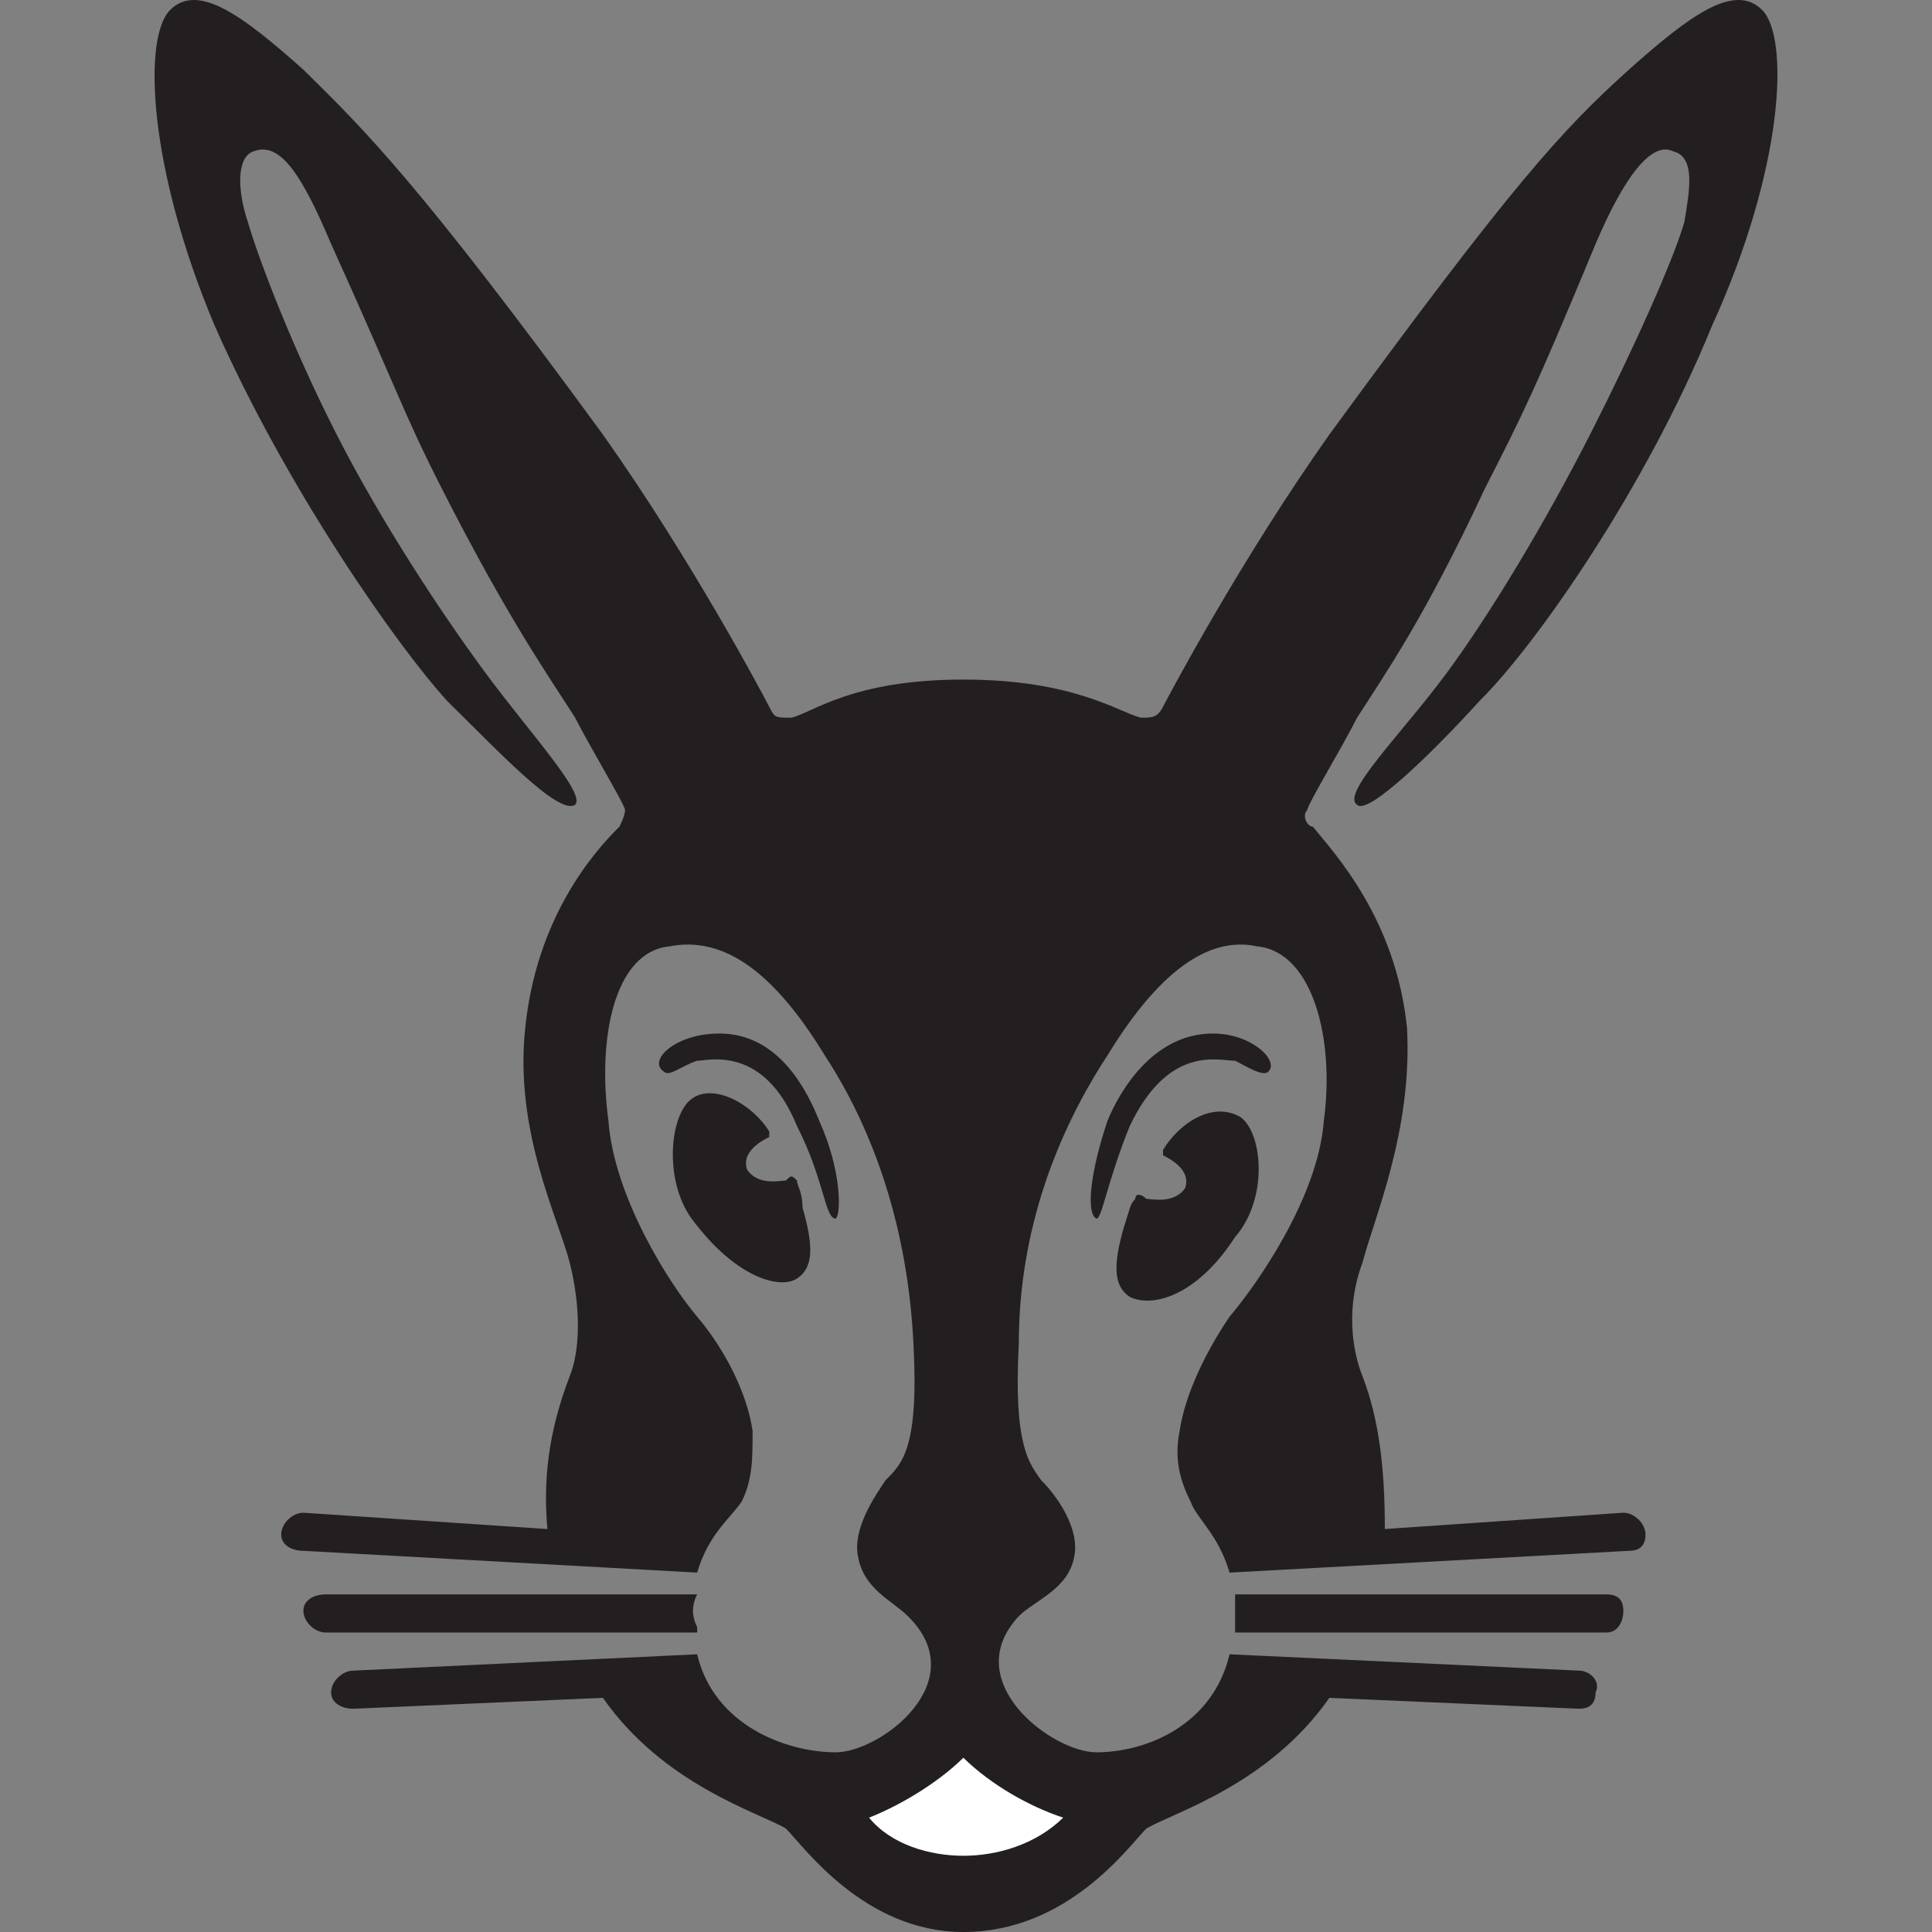 <?xml version="1.0" encoding="UTF-8"?>
<svg width="600px" height="600px" viewBox="0 0 600 600" version="1.1" xmlns="http://www.w3.org/2000/svg" xmlns:xlink="http://www.w3.org/1999/xlink">
    <rect x="0" y="0" width="600" height="600" fill="#808080" stroke="none"/>
    <title>assets/icon</title>
    <g id="/assets/icon" stroke="none" stroke-width="1" fill="none" fill-rule="evenodd">
        <g id="Group" transform="translate(48, 0)">
            <path d="M251.183,600 C220.18,600 201.234,572.943 196.068,567.87 C187.457,562.797 158.176,554.34 139.23,527.283 L61.724,530.667 C58.279,530.667 54.835,528.976 54.835,525.592 C54.835,522.21 58.279,518.828 61.724,518.828 L168.509,513.755 C173.676,535.74 196.066,544.194 211.568,544.194 C225.347,544.194 254.626,522.21 233.958,501.917 C228.791,496.844 220.179,493.46 218.456,483.314 C216.734,474.859 223.625,464.712 227.067,459.639 C232.234,454.566 237.402,449.492 235.678,417.361 C233.956,381.847 223.623,351.408 208.121,327.731 C192.622,302.365 177.118,290.528 159.895,293.91 C142.671,295.601 137.504,322.658 140.949,348.026 C142.671,371.702 159.895,398.761 168.506,408.908 C177.117,419.054 184.007,432.583 185.729,444.42 C185.729,452.877 185.729,459.641 182.285,466.405 C178.841,471.478 171.952,476.55 168.506,488.389 L46.219,481.623 C42.774,481.623 39.33,479.932 39.33,476.55 C39.33,473.17 42.774,469.787 46.219,469.787 L122.003,474.859 C120.28,456.257 123.725,441.037 128.891,427.507 C132.336,419.052 132.336,405.523 128.891,391.993 C125.447,378.464 111.668,351.407 115.112,319.276 C118.557,285.454 135.78,265.16 144.391,256.705 C144.391,256.705 146.114,253.323 146.114,251.632 C146.114,249.941 135.78,233.03 130.612,222.884 C122.001,209.355 109.944,192.443 89.276,151.858 C77.218,128.183 75.496,121.417 54.828,75.756 C46.217,55.463 39.327,43.626 30.716,47.008 C25.549,48.699 25.549,58.845 28.993,68.992 C32.438,80.831 42.773,107.888 56.552,134.947 C70.331,162.004 89.277,190.754 103.055,209.355 C116.834,227.957 134.056,246.559 130.612,249.941 C125.445,253.323 106.499,233.03 90.998,217.811 C75.496,200.9 41.049,151.858 18.66,101.124 C-2.008,52.081 -3.73,11.494 4.881,3.039 C13.493,-5.416 27.271,4.73 46.217,21.641 C65.163,40.244 82.387,57.155 139.225,134.947 C166.782,173.842 189.174,216.12 190.896,219.502 C192.618,222.884 192.618,222.884 197.785,222.884 C204.674,221.193 216.731,211.046 251.178,211.046 C285.626,211.046 299.404,221.193 306.294,222.884 C309.738,222.884 311.461,222.884 313.183,219.502 C314.905,216.12 337.296,173.842 364.854,134.947 C421.692,57.155 437.194,40.244 457.862,21.641 C476.808,4.73 490.587,-5.416 499.198,3.039 C507.809,11.496 506.087,52.082 483.698,101.124 C463.03,151.858 428.583,200.9 411.359,217.811 C397.58,233.03 376.911,253.325 373.467,249.941 C368.3,246.559 387.246,227.957 401.024,209.355 C414.803,190.752 432.027,162.004 445.805,134.947 C459.584,107.888 471.64,80.831 475.084,68.992 C476.806,58.845 478.528,48.699 471.64,47.008 C464.751,43.626 456.14,55.463 447.527,75.756 C428.581,121.416 425.137,128.181 413.079,151.858 C394.133,192.445 382.078,209.355 373.465,222.884 C368.299,233.03 357.964,249.941 357.964,251.632 C356.241,253.323 357.964,256.705 359.686,256.705 C366.575,265.16 385.522,285.454 388.965,319.276 C390.687,351.408 378.63,378.464 375.186,391.993 C370.019,405.523 371.741,419.051 375.186,427.507 C380.352,441.037 382.075,456.255 382.075,474.859 L456.136,469.787 C459.581,469.787 463.025,473.168 463.025,476.55 C463.025,479.934 461.303,481.623 457.859,481.623 L333.849,488.389 C330.405,476.55 323.514,471.478 321.792,466.405 C318.348,459.641 316.626,452.875 318.348,444.42 C320.07,432.582 326.959,419.054 333.849,408.908 C342.46,398.761 361.406,371.702 363.129,348.026 C366.573,322.66 359.684,295.603 342.46,293.91 C326.959,290.528 311.459,302.367 295.957,327.731 C280.458,351.408 268.4,381.847 268.4,417.361 C266.678,449.493 271.845,454.566 275.289,459.639 C280.458,464.712 287.346,474.859 285.624,483.314 C283.902,493.46 273.567,496.844 268.4,501.917 C249.454,522.208 278.734,544.194 292.513,544.194 C308.015,544.194 328.683,535.74 333.849,513.755 L442.357,518.828 C445.801,518.828 449.246,522.208 447.524,525.592 C447.524,528.976 445.801,530.667 442.357,530.667 L364.851,527.283 C345.905,554.342 316.626,562.799 308.013,567.87 C302.853,572.943 283.909,600 251.183,600 L251.183,600 L251.183,600 Z" id="Path" fill="#231F20"></path>
            <path d="M251.183,576.325 C240.848,576.325 228.793,572.943 221.902,564.486 C230.514,561.104 242.571,554.339 251.183,545.885 C259.794,554.34 271.852,561.104 282.185,564.486 C273.574,572.943 261.517,576.325 251.183,576.325 L251.183,576.325 L251.183,576.325 Z" id="Path" fill="#FFFFFF"></path>
            <path d="M201.234,375.084 C201.234,370.011 199.512,368.32 199.512,366.627 C197.79,364.936 197.79,364.936 196.068,366.627 C194.345,366.627 187.457,368.32 184.011,363.247 C182.288,358.174 187.455,354.79 190.899,353.099 L190.899,351.408 C185.733,342.952 173.676,336.188 166.787,341.261 C159.898,346.334 158.176,366.627 166.787,378.464 C180.566,397.068 194.344,400.448 199.512,397.068 C204.68,393.684 204.68,386.92 201.234,375.084 L201.234,375.084 L201.234,375.084 Z" id="Path" fill="#231F20"></path>
            <path d="M211.569,378.464 C213.291,376.773 213.291,363.245 206.403,348.025 C202.958,339.57 194.345,320.967 175.401,320.967 C161.622,320.967 153.011,329.424 158.177,332.806 C159.9,334.498 163.344,331.115 168.511,329.426 C171.955,329.426 189.179,324.353 199.514,349.717 C208.125,366.627 208.125,378.464 211.569,378.464 L211.569,378.464 L211.569,378.464 Z" id="Path" fill="#231F20"></path>
            <path d="M301.131,380.776 C302.853,375.703 302.853,374.012 304.575,372.32 C304.575,370.629 306.297,370.629 308.02,372.32 C309.742,372.32 316.632,374.012 320.077,368.939 C321.799,363.867 316.632,360.483 313.188,358.792 L313.188,357.101 C318.355,348.644 328.69,341.881 337.301,346.953 C344.189,352.026 345.913,372.32 335.578,384.157 C323.521,402.761 309.744,406.141 302.853,402.761 C297.686,399.377 297.686,392.613 301.131,380.776 L301.131,380.776 L301.131,380.776 Z" id="Path" fill="#231F20"></path>
            <path d="M292.52,378.464 C289.075,376.773 290.798,363.245 295.964,348.025 C299.409,339.57 309.744,320.967 328.69,320.967 C340.745,320.967 349.358,329.424 345.913,332.806 C344.191,334.498 339.024,331.115 335.578,329.426 C330.412,329.426 314.91,324.353 302.853,349.717 C295.964,366.627 294.242,378.464 292.52,378.464 L292.52,378.464 L292.52,378.464 Z" id="Path" fill="#231F20"></path>
            <path d="M168.511,506.99 L53.114,506.99 C49.668,506.99 46.224,503.608 46.224,500.224 C46.224,496.842 49.668,495.151 53.114,495.151 L168.511,495.151 C166.788,498.533 166.788,501.917 168.511,505.299 L168.511,506.99 L168.511,506.99 Z" id="Path" fill="#231F20"></path>
            <path d="M335.578,506.99 L450.976,506.99 C454.421,506.99 456.145,503.608 456.145,500.224 C456.145,496.842 454.422,495.151 450.976,495.151 L335.578,495.151 C335.578,498.533 335.578,501.917 335.578,505.299 L335.578,506.99 L335.578,506.99 Z" id="Path" fill="#231F20"></path>
        </g>
    </g>
</svg>